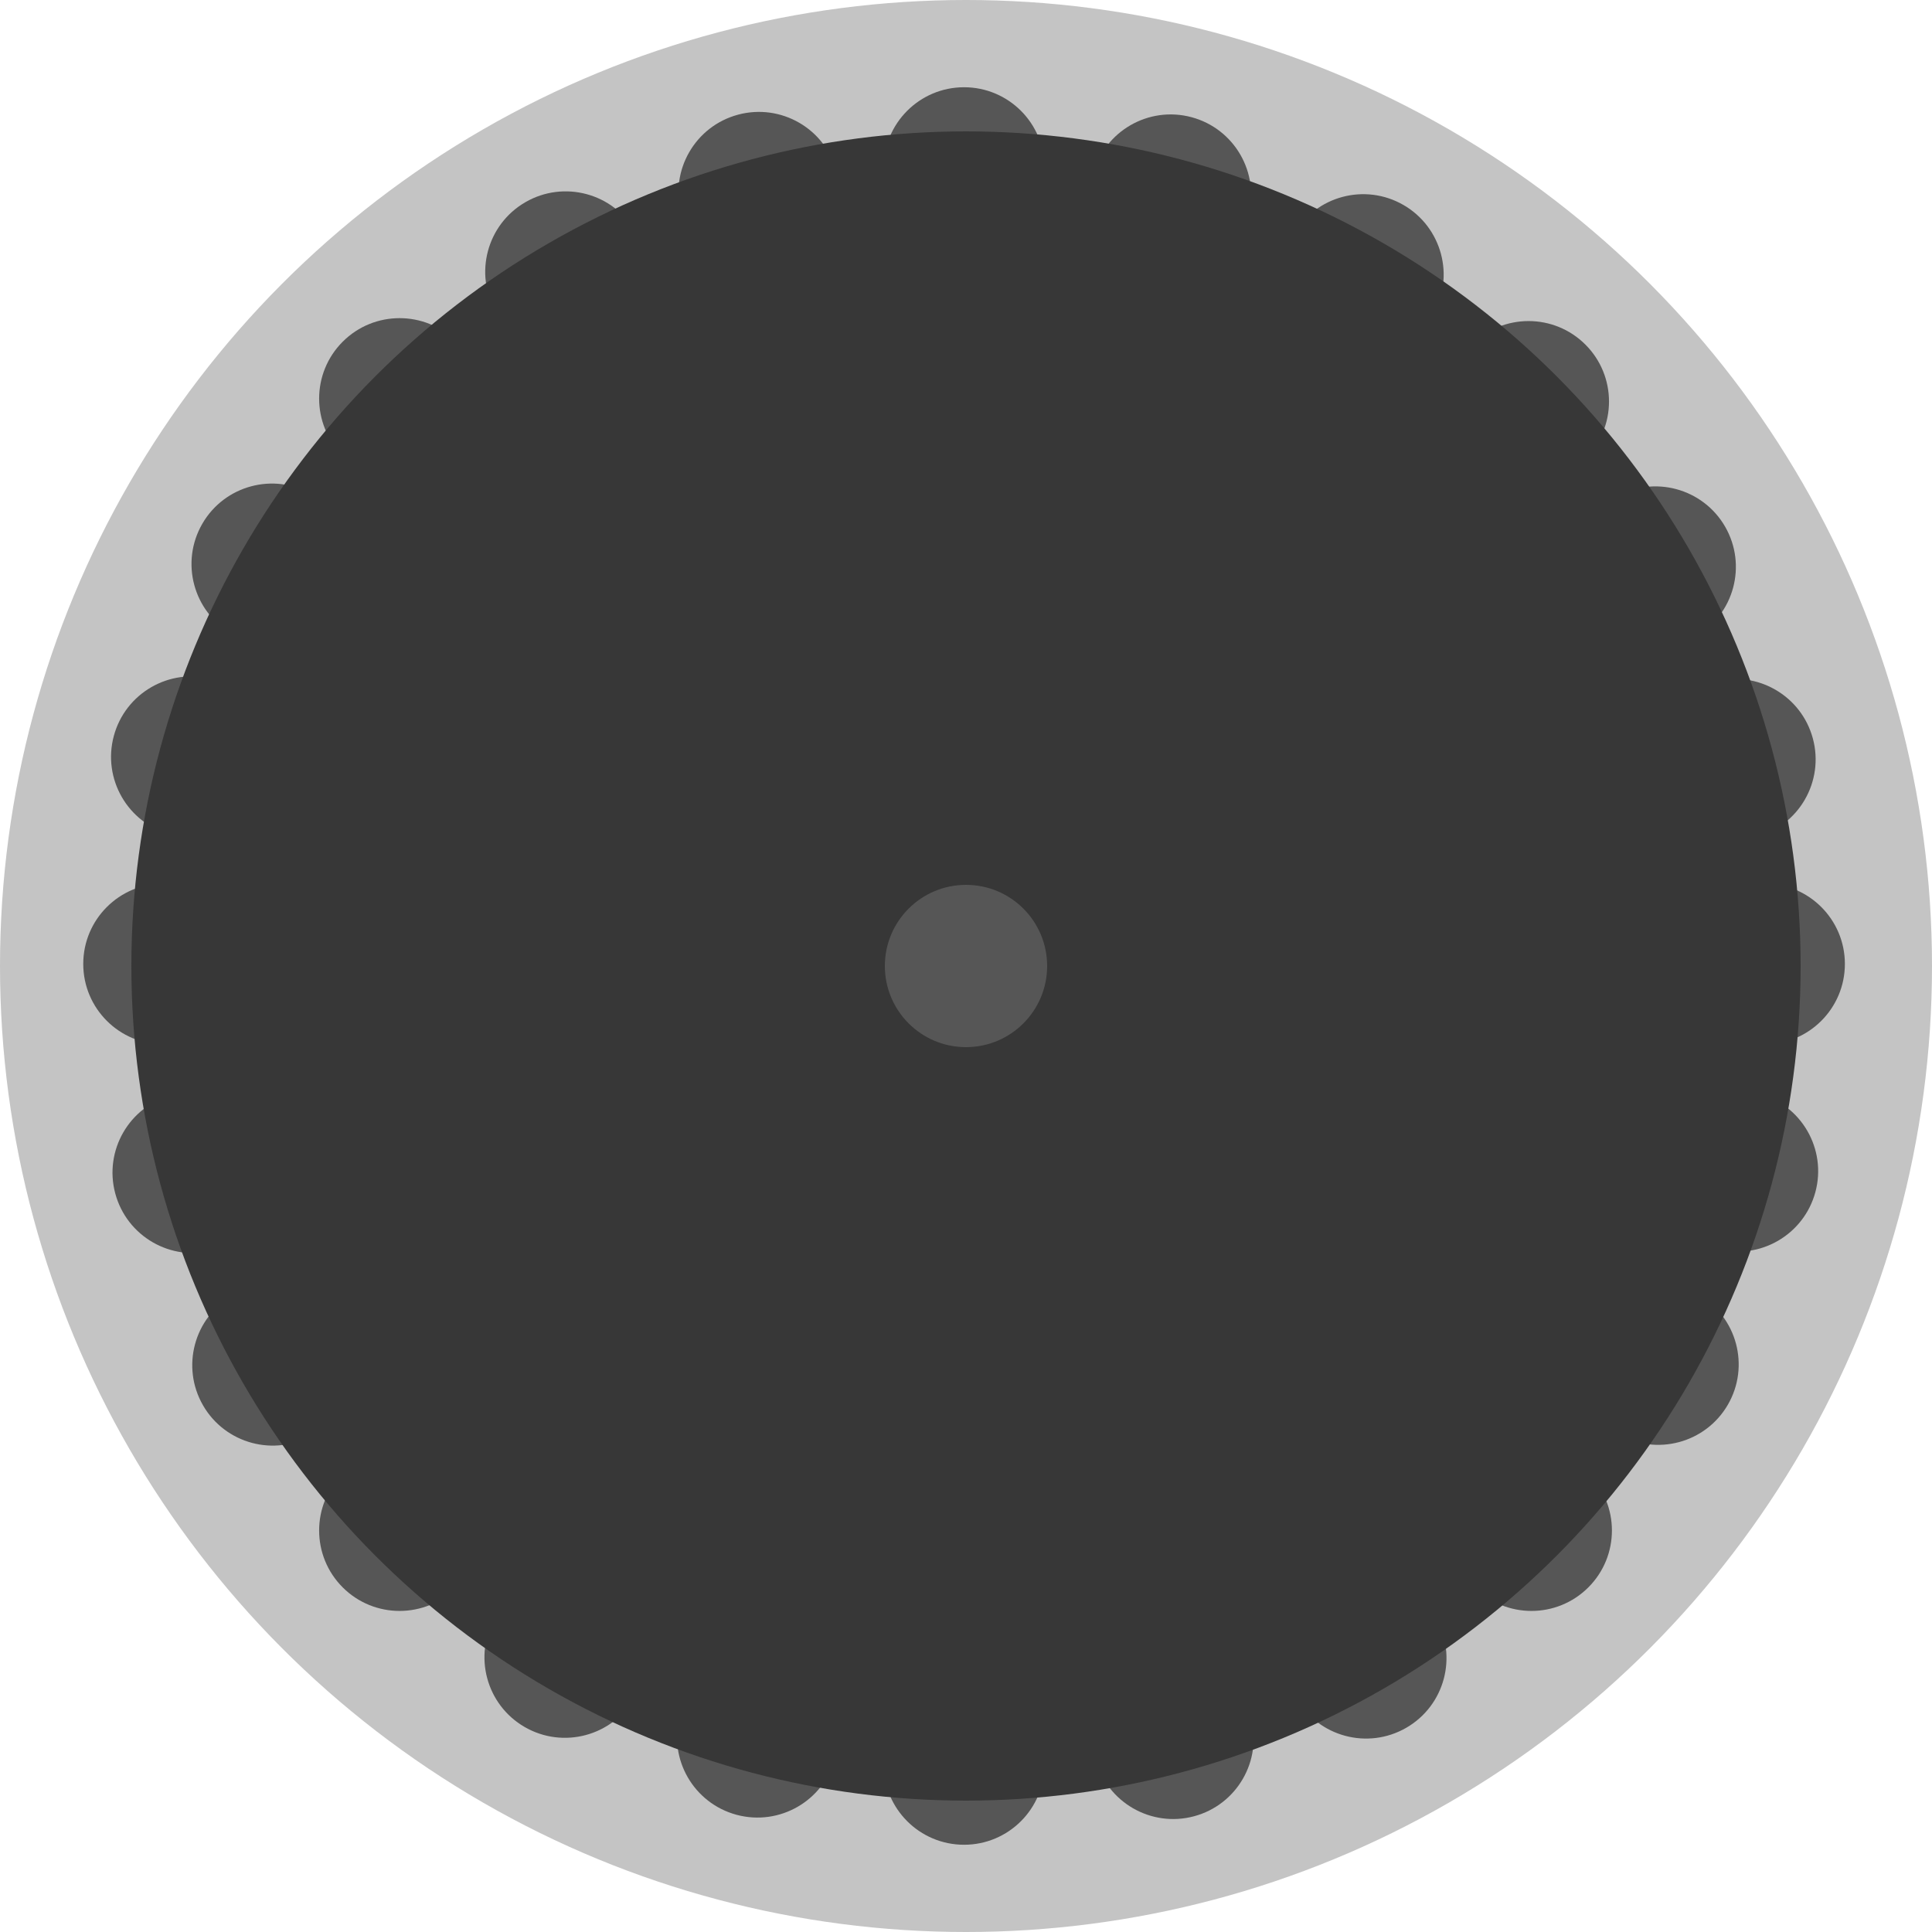 <svg width="500" height="500" viewBox="0 0 500 500" fill="none" xmlns="http://www.w3.org/2000/svg">
<g clip-path="url(#clip0)">
<circle cx="250" cy="250" r="250" fill="#C4C4C4"/>
<circle cx="302.972" cy="50.439" r="20.82" transform="rotate(15 302.972 50.439)" fill="#565656"/>
<circle cx="196.028" cy="449.561" r="20.82" transform="rotate(15 196.028 449.561)" fill="#565656"/>
<circle cx="449.715" cy="303.095" r="20.82" transform="rotate(15 449.715 303.095)" fill="#565656"/>
<circle cx="249.5" cy="43.399" r="20.82" fill="#565656"/>
<circle cx="249.5" cy="456.601" r="20.82" fill="#565656"/>
<circle cx="456.635" cy="249.466" r="20.82" fill="#565656"/>
<circle cx="42.365" cy="249.466" r="20.82" fill="#565656"/>
<circle cx="449.062" cy="196.528" r="20.82" transform="rotate(75 449.062 196.528)" fill="#565656"/>
<circle cx="49.939" cy="303.472" r="20.82" transform="rotate(75 49.939 303.472)" fill="#565656"/>
<circle cx="303.626" cy="449.939" r="20.82" transform="rotate(75 303.626 449.939)" fill="#565656"/>
<circle cx="196.405" cy="49.785" r="20.82" transform="rotate(75 196.405 49.785)" fill="#565656"/>
<circle cx="428.422" cy="146.699" r="20.82" transform="rotate(60 428.422 146.699)" fill="#565656"/>
<circle cx="70.578" cy="353.301" r="20.82" transform="rotate(60 70.578 353.301)" fill="#565656"/>
<circle cx="353.53" cy="429.117" r="20.82" transform="rotate(60 353.53 429.117)" fill="#565656"/>
<circle cx="146.395" cy="70.349" r="20.82" transform="rotate(60 146.395 70.349)" fill="#565656"/>
<circle cx="395.589" cy="103.911" r="20.82" transform="rotate(45 395.589 103.911)" fill="#565656"/>
<circle cx="103.411" cy="396.089" r="20.82" transform="rotate(45 103.411 396.089)" fill="#565656"/>
<circle cx="396.344" cy="396.089" r="20.82" transform="rotate(45 396.344 396.089)" fill="#565656"/>
<circle cx="103.411" cy="103.156" r="20.82" transform="rotate(45 103.411 103.156)" fill="#565656"/>
<circle cx="352.801" cy="71.078" r="20.82" transform="rotate(30 352.801 71.078)" fill="#565656"/>
<circle cx="146.199" cy="428.922" r="20.82" transform="rotate(30 146.199 428.922)" fill="#565656"/>
<circle cx="429.151" cy="353.105" r="20.82" transform="rotate(30 429.151 353.105)" fill="#565656"/>
<circle cx="70.383" cy="145.97" r="20.82" transform="rotate(30 70.383 145.97)" fill="#565656"/>
<circle cx="49.561" cy="195.874" r="20.82" transform="rotate(15 49.561 195.874)" fill="#565656"/>
<circle cx="250" cy="250" r="216" fill="#373737"/>
<circle cx="250" cy="250" r="21" fill="#565656"/>
</g>
<defs>
<clipPath id="clip0">
<rect width="500" height="500" fill="white"/>
</clipPath>
</defs>
</svg>
